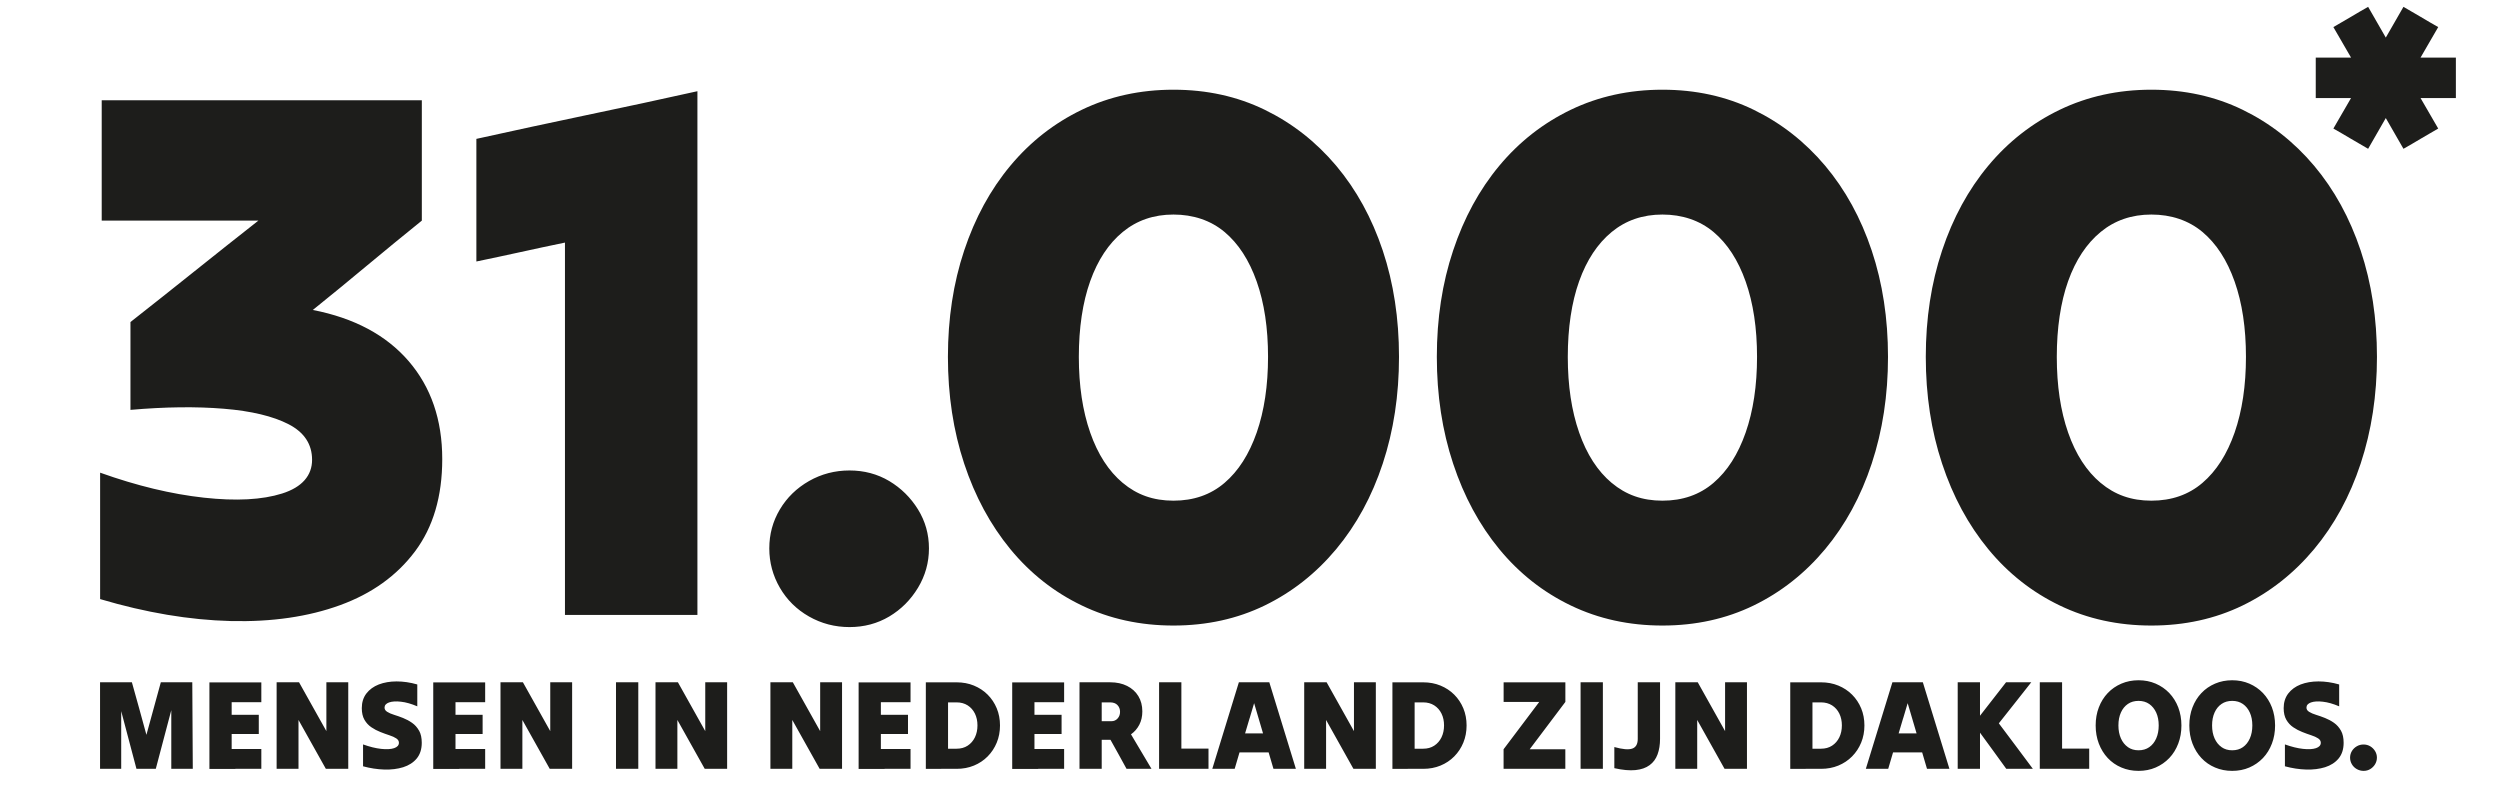 <?xml version="1.0" encoding="UTF-8"?>
<svg id="Laag_1" data-name="Laag 1" xmlns="http://www.w3.org/2000/svg" xmlns:xlink="http://www.w3.org/1999/xlink" viewBox="0 0 600 190.01">
  <defs>
    <style>
      .cls-1 {
        fill: none;
      }

      .cls-2 {
        fill: #1d1d1b;
      }

      .cls-3 {
        clip-path: url(#clippath);
      }
    </style>
    <clipPath id="clippath">
      <rect class="cls-1" x="15.05" y="1.67" width="574.36" height="183.34"/>
    </clipPath>
  </defs>
  <g class="cls-3">
    <path class="cls-2" d="M581,33.28c1.41-.84,2.8-1.65,4.17-2.43-.68-1.18-1.39-2.4-2.12-3.66-.73-1.25-1.43-2.47-2.12-3.66h8.48v-9.71h-8.48c.68-1.18,1.39-2.4,2.12-3.66.73-1.25,1.44-2.47,2.12-3.66-1.37-.78-2.76-1.58-4.17-2.43-1.41-.84-2.8-1.65-4.17-2.43-.68,1.23-1.39,2.46-2.12,3.69-.73,1.23-1.44,2.46-2.12,3.69-.68-1.23-1.39-2.46-2.12-3.69-.73-1.23-1.44-2.46-2.12-3.69-1.37.78-2.76,1.58-4.17,2.43-1.41.84-2.8,1.65-4.17,2.43.68,1.18,1.39,2.4,2.12,3.66.73,1.25,1.43,2.47,2.12,3.66h-8.47v9.71h8.47c-.68,1.18-1.39,2.4-2.12,3.66-.73,1.25-1.43,2.47-2.12,3.66,1.37.78,2.76,1.58,4.17,2.43,1.41.84,2.8,1.65,4.17,2.43.68-1.23,1.39-2.46,2.12-3.69.73-1.23,1.43-2.46,2.12-3.69.68,1.23,1.39,2.46,2.12,3.69.73,1.23,1.43,2.46,2.12,3.69,1.37-.77,2.76-1.58,4.17-2.43"/>
    <path class="cls-2" d="M568.86,184.58c.48-.29.86-.67,1.16-1.16.29-.49.44-1.02.44-1.59s-.15-1.09-.44-1.57c-.3-.48-.68-.86-1.16-1.15-.48-.28-1.01-.43-1.6-.43s-1.14.14-1.63.43c-.5.29-.89.67-1.18,1.15-.28.48-.43,1-.43,1.57s.14,1.1.43,1.59c.29.49.68.88,1.18,1.16.5.28,1.04.43,1.63.43s1.12-.14,1.6-.43M561.82,175.34c-.43-.76-.98-1.38-1.66-1.86-.68-.48-1.4-.86-2.15-1.16-.75-.3-1.47-.55-2.15-.76-.68-.21-1.24-.45-1.67-.72-.43-.27-.64-.6-.64-1.01,0-.57.36-.98,1.07-1.24.71-.25,1.66-.32,2.85-.18,1.19.13,2.5.5,3.93,1.11v-5.25c-1.71-.49-3.37-.73-4.96-.73s-3.02.25-4.28.73c-1.25.49-2.24,1.21-2.98,2.17-.73.96-1.1,2.13-1.1,3.51,0,1.12.21,2.05.64,2.8.43.74.98,1.34,1.67,1.8.68.46,1.4.84,2.15,1.13.75.3,1.47.56,2.15.78.68.22,1.24.47,1.66.75.43.28.64.63.64,1.05,0,.61-.39,1.04-1.16,1.3-.77.26-1.81.31-3.11.17-1.3-.14-2.75-.5-4.34-1.07v5.25c1.73.47,3.43.73,5.1.78s3.18-.14,4.54-.56c1.35-.43,2.43-1.12,3.24-2.09.8-.97,1.21-2.23,1.21-3.77,0-1.18-.21-2.15-.64-2.92M533.18,179.31c-.72-.5-1.28-1.2-1.68-2.09-.4-.9-.6-1.93-.6-3.12s.2-2.21.6-3.1c.4-.89.96-1.57,1.68-2.06.72-.49,1.57-.73,2.55-.73s1.85.25,2.57.75c.71.5,1.27,1.19,1.66,2.06.4.88.6,1.9.6,3.09s-.2,2.22-.6,3.12c-.4.9-.95,1.59-1.66,2.09-.71.5-1.57.75-2.57.75s-1.83-.25-2.55-.75M539.84,184.2c1.25-.54,2.34-1.3,3.27-2.27.93-.98,1.64-2.13,2.15-3.47.51-1.33.76-2.78.76-4.35s-.26-3.01-.76-4.34c-.51-1.32-1.23-2.47-2.15-3.44-.93-.97-2.02-1.72-3.27-2.26-1.25-.54-2.62-.81-4.11-.81s-2.86.27-4.12.81c-1.26.54-2.35,1.29-3.27,2.26-.92.97-1.63,2.11-2.14,3.44-.51,1.32-.76,2.77-.76,4.34s.25,3.02.76,4.35c.51,1.33,1.22,2.49,2.14,3.47.92.98,2.01,1.74,3.27,2.27,1.26.54,2.64.81,4.12.81s2.86-.27,4.11-.81M510.7,179.31c-.72-.5-1.28-1.2-1.68-2.09-.4-.9-.6-1.93-.6-3.12s.2-2.21.6-3.1c.4-.89.96-1.57,1.68-2.06.72-.49,1.57-.73,2.55-.73s1.85.25,2.57.75c.71.5,1.27,1.19,1.67,2.06.4.88.6,1.9.6,3.09s-.2,2.22-.6,3.12c-.4.9-.95,1.59-1.67,2.09-.71.5-1.57.75-2.57.75s-1.83-.25-2.55-.75M517.36,184.2c1.25-.54,2.34-1.3,3.27-2.27.93-.98,1.64-2.13,2.15-3.47.51-1.33.76-2.78.76-4.35s-.26-3.01-.76-4.34c-.51-1.32-1.23-2.47-2.15-3.44-.93-.97-2.02-1.72-3.27-2.26-1.25-.54-2.62-.81-4.11-.81s-2.86.27-4.12.81c-1.26.54-2.35,1.29-3.27,2.26-.92.97-1.63,2.11-2.14,3.44-.51,1.32-.76,2.77-.76,4.34s.25,3.02.76,4.35c.51,1.33,1.22,2.49,2.14,3.47.92.98,2.01,1.74,3.27,2.27,1.26.54,2.64.81,4.12.81s2.86-.27,4.11-.81M495.48,184.52h5.93v-4.86h-6.51v-15.91h-5.35v20.77h5.93ZM472.54,184.52h2.66v-8.68c1.04,1.43,2.09,2.87,3.15,4.32,1.06,1.46,2.11,2.91,3.15,4.35h6.38c-1.34-1.81-2.7-3.63-4.08-5.47-1.38-1.83-2.73-3.64-4.08-5.44,1.28-1.63,2.58-3.27,3.9-4.93,1.31-1.66,2.61-3.3,3.89-4.93h-6.05c-1.04,1.32-2.08,2.66-3.13,4.02-1.05,1.35-2.09,2.69-3.13,4.02v-8.03h-5.35v20.77h2.69ZM456.76,172.39c.38-1.22.74-2.43,1.08-3.63.35,1.2.7,2.41,1.07,3.63.37,1.22.72,2.43,1.07,3.63h-4.31c.35-1.2.71-2.41,1.08-3.63M450.5,184.52h2.67c.2-.65.4-1.31.58-1.97.18-.66.38-1.32.58-1.97h6.99c.2.65.4,1.31.58,1.97.18.66.38,1.32.58,1.97h5.38c-1.06-3.42-2.12-6.88-3.19-10.39-1.07-3.5-2.13-6.96-3.19-10.39h-7.3c-1.06,3.42-2.12,6.88-3.19,10.39-1.07,3.5-2.13,6.96-3.19,10.39h2.7ZM439.7,169.29c.75.48,1.33,1.14,1.74,1.97.41.84.61,1.78.61,2.84s-.2,2.01-.61,2.86c-.41.84-.99,1.51-1.74,2-.75.49-1.64.73-2.66.73h-2.05v-11.12h2.05c1.02,0,1.9.24,2.66.72M433.35,184.52h3.7c1.51,0,2.89-.26,4.15-.78,1.26-.52,2.36-1.25,3.3-2.2.94-.95,1.66-2.05,2.18-3.31.52-1.26.78-2.64.78-4.12s-.26-2.86-.78-4.11c-.52-1.25-1.25-2.35-2.18-3.28-.94-.94-2.04-1.66-3.3-2.18-1.26-.52-2.65-.78-4.15-.78h-7.39v20.77h3.7ZM404.7,184.52h2.63v-11.73c1.08,1.93,2.17,3.89,3.28,5.86,1.11,1.98,2.2,3.93,3.28,5.86h5.38v-20.77h-5.25v11.73c-1.08-1.93-2.17-3.89-3.28-5.86-1.11-1.97-2.2-3.93-3.28-5.86h-5.38v20.77h2.63ZM398.41,170.54v-6.8h-5.35v13.59c0,1.26-.45,2.04-1.34,2.34s-2.32.17-4.28-.38v5.07c1.99.45,3.68.6,5.07.46,1.39-.14,2.51-.53,3.39-1.18.88-.64,1.51-1.5,1.91-2.58.4-1.08.6-2.32.6-3.73v-6.8ZM382.03,184.52h2.66v-20.77h-5.35v20.77h2.69ZM368.27,184.52h7.41v-4.7h-8.55c1.4-1.87,2.83-3.77,4.28-5.68,1.45-1.91,2.87-3.81,4.28-5.68v-4.7h-14.82v4.7h8.55c-1.4,1.87-2.83,3.77-4.28,5.68-1.45,1.91-2.87,3.81-4.28,5.68v4.7h7.41ZM344.22,169.29c.75.48,1.33,1.14,1.74,1.97.41.84.61,1.78.61,2.84s-.2,2.01-.61,2.86c-.41.84-.99,1.51-1.74,2-.75.49-1.64.73-2.66.73h-2.05v-11.12h2.05c1.02,0,1.9.24,2.66.72M337.87,184.52h3.7c1.51,0,2.89-.26,4.15-.78,1.26-.52,2.36-1.25,3.3-2.2.94-.95,1.66-2.05,2.18-3.31.52-1.26.78-2.64.78-4.12s-.26-2.86-.78-4.11c-.52-1.25-1.25-2.35-2.18-3.28-.94-.94-2.04-1.66-3.3-2.18-1.26-.52-2.65-.78-4.15-.78h-7.39v20.77h3.7ZM315.63,184.52h2.63v-11.73c1.08,1.93,2.17,3.89,3.28,5.86,1.11,1.98,2.2,3.93,3.28,5.86h5.38v-20.77h-5.25v11.73c-1.08-1.93-2.17-3.89-3.28-5.86-1.11-1.97-2.2-3.93-3.28-5.86h-5.38v20.77h2.63ZM299.91,172.39c.38-1.22.74-2.43,1.08-3.63.35,1.2.7,2.41,1.07,3.63.37,1.22.72,2.43,1.07,3.63h-4.31c.35-1.2.71-2.41,1.08-3.63M293.65,184.52h2.67c.2-.65.4-1.31.58-1.97.18-.66.38-1.32.58-1.97h6.99c.2.65.4,1.31.58,1.97.18.66.38,1.32.58,1.97h5.38c-1.06-3.42-2.12-6.88-3.19-10.39-1.07-3.5-2.13-6.96-3.19-10.39h-7.3c-1.06,3.42-2.12,6.88-3.19,10.39-1.07,3.5-2.13,6.96-3.19,10.39h2.7ZM284.11,184.52h5.93v-4.86h-6.51v-15.91h-5.35v20.77h5.93ZM268.18,169.21c.42.43.63.97.63,1.62s-.19,1.17-.58,1.6c-.39.44-.89.66-1.5.66h-2.32v-4.52h2.02c.75,0,1.34.21,1.76.64M261.75,184.52h2.66v-6.96h2.11c.65,1.14,1.3,2.3,1.94,3.48.64,1.18,1.28,2.34,1.91,3.48h5.99c-.82-1.36-1.63-2.74-2.46-4.14-.83-1.39-1.65-2.77-2.46-4.14.83-.59,1.5-1.35,1.99-2.29.49-.94.73-2.01.73-3.21,0-1.4-.32-2.63-.96-3.68-.64-1.05-1.54-1.86-2.7-2.44-1.16-.58-2.51-.87-4.06-.87h-7.36v20.77h2.69ZM249.16,184.52h6.23v-4.76h-7.12v-3.6h6.51v-4.61h-6.51v-3.02h7.12v-4.76h-12.46v20.77h6.23ZM232.24,169.29c.75.48,1.33,1.14,1.74,1.97.41.84.61,1.78.61,2.84s-.2,2.01-.61,2.86c-.41.84-.99,1.51-1.74,2-.75.49-1.64.73-2.66.73h-2.05v-11.12h2.05c1.02,0,1.9.24,2.66.72M225.89,184.52h3.7c1.51,0,2.89-.26,4.15-.78,1.26-.52,2.36-1.25,3.3-2.2.94-.95,1.66-2.05,2.18-3.31.52-1.26.78-2.64.78-4.12s-.26-2.86-.78-4.11c-.52-1.25-1.25-2.35-2.18-3.28-.94-.94-2.04-1.66-3.3-2.18-1.26-.52-2.65-.78-4.15-.78h-7.39v20.77h3.7ZM212.3,184.52h6.23v-4.76h-7.12v-3.6h6.51v-4.61h-6.51v-3.02h7.12v-4.76h-12.46v20.77h6.23ZM187.52,184.52h2.63v-11.73c1.08,1.93,2.17,3.89,3.28,5.86,1.11,1.98,2.21,3.93,3.28,5.86h5.38v-20.77h-5.25v11.73c-1.08-1.93-2.17-3.89-3.28-5.86-1.11-1.97-2.21-3.93-3.28-5.86h-5.38v20.77h2.63ZM159.94,184.52h2.63v-11.73c1.08,1.93,2.17,3.89,3.28,5.86,1.11,1.98,2.2,3.93,3.28,5.86h5.38v-20.77h-5.25v11.73c-1.08-1.93-2.17-3.89-3.28-5.86-1.11-1.97-2.21-3.93-3.28-5.86h-5.38v20.77h2.63ZM150.53,184.52h2.66v-20.77h-5.35v20.77h2.69ZM122.74,184.52h2.63v-11.73c1.08,1.93,2.17,3.89,3.28,5.86,1.11,1.98,2.2,3.93,3.28,5.86h5.38v-20.77h-5.25v11.73c-1.08-1.93-2.17-3.89-3.28-5.86-1.11-1.97-2.2-3.93-3.28-5.86h-5.38v20.77h2.63ZM110.21,184.52h6.23v-4.76h-7.12v-3.6h6.51v-4.61h-6.51v-3.02h7.12v-4.76h-12.46v20.77h6.23ZM100.56,175.34c-.43-.76-.98-1.38-1.67-1.86-.68-.48-1.4-.86-2.15-1.16-.75-.3-1.47-.55-2.15-.76-.68-.21-1.24-.45-1.66-.72-.43-.27-.64-.6-.64-1.01,0-.57.36-.98,1.07-1.24.71-.25,1.66-.32,2.86-.18,1.19.13,2.5.5,3.93,1.11v-5.25c-1.71-.49-3.37-.73-4.96-.73s-3.02.25-4.28.73c-1.25.49-2.24,1.21-2.98,2.17-.73.96-1.1,2.13-1.1,3.51,0,1.12.21,2.05.64,2.8.43.74.98,1.34,1.67,1.8.68.46,1.4.84,2.15,1.13.75.3,1.47.56,2.15.78.68.22,1.24.47,1.66.75.43.28.64.63.64,1.05,0,.61-.39,1.04-1.16,1.3-.77.26-1.81.31-3.11.17-1.3-.14-2.75-.5-4.34-1.07v5.25c1.73.47,3.43.73,5.1.78s3.18-.14,4.54-.56c1.35-.43,2.43-1.12,3.24-2.09.8-.97,1.21-2.23,1.21-3.77,0-1.18-.21-2.15-.64-2.92M69.01,184.52h2.63v-11.73c1.08,1.93,2.17,3.89,3.28,5.86,1.11,1.98,2.2,3.93,3.28,5.86h5.38v-20.77h-5.25v11.73c-1.08-1.93-2.17-3.89-3.28-5.86-1.11-1.97-2.2-3.93-3.28-5.86h-5.38v20.77h2.63ZM56.49,184.52h6.23v-4.76h-7.12v-3.6h6.51v-4.61h-6.51v-3.02h7.12v-4.76h-12.46v20.77h6.23ZM26.58,184.52h2.51v-13.84c.61,2.28,1.22,4.59,1.83,6.92.61,2.33,1.22,4.64,1.83,6.92h4.64c.61-2.32,1.23-4.67,1.86-7.04.63-2.37,1.25-4.72,1.86-7.04v14.08h5.16c-.02-3.42-.04-6.88-.06-10.39-.02-3.5-.04-6.96-.06-10.39h-7.55c-.57,2.08-1.15,4.18-1.73,6.31-.58,2.13-1.16,4.23-1.73,6.31-.57-2.08-1.15-4.18-1.73-6.31-.58-2.13-1.17-4.23-1.76-6.31h-7.64v20.77h2.54Z"/>
    <path class="cls-2" d="M504.16,115.9c-3.39-2.84-5.99-6.87-7.81-12.08-1.82-5.21-2.72-11.26-2.72-18.17s.91-13.08,2.72-18.17c1.82-5.09,4.42-9.02,7.81-11.81,3.39-2.79,7.45-4.18,12.17-4.18s8.93,1.39,12.26,4.18c3.33,2.79,5.9,6.75,7.72,11.9,1.82,5.15,2.72,11.17,2.72,18.07s-.91,12.96-2.72,18.17c-1.82,5.21-4.39,9.24-7.72,12.08-3.33,2.85-7.42,4.27-12.26,4.27s-8.78-1.42-12.17-4.27M538.22,145.32c6.6-3.21,12.32-7.72,17.17-13.53,4.84-5.81,8.57-12.65,11.17-20.53,2.6-7.87,3.91-16.41,3.91-25.61s-1.3-17.71-3.91-25.52c-2.61-7.81-6.33-14.59-11.17-20.35-4.84-5.75-10.57-10.23-17.17-13.44-6.6-3.21-13.9-4.81-21.89-4.81s-15.32,1.61-21.98,4.81c-6.66,3.21-12.38,7.69-17.17,13.44-4.79,5.75-8.48,12.53-11.08,20.35-2.61,7.81-3.91,16.32-3.91,25.52s1.3,17.74,3.91,25.61c2.6,7.87,6.29,14.71,11.08,20.53,4.78,5.81,10.5,10.33,17.17,13.53,6.66,3.21,13.99,4.81,21.98,4.81s15.29-1.61,21.89-4.81M386.81,115.9c-3.39-2.84-5.99-6.87-7.81-12.08-1.82-5.21-2.73-11.26-2.73-18.17s.91-13.08,2.73-18.17c1.82-5.09,4.42-9.02,7.81-11.81,3.39-2.79,7.45-4.18,12.17-4.18s8.93,1.39,12.26,4.18c3.33,2.79,5.9,6.75,7.72,11.9,1.82,5.15,2.73,11.17,2.73,18.07s-.91,12.96-2.73,18.17c-1.82,5.21-4.39,9.24-7.72,12.08-3.33,2.85-7.42,4.27-12.26,4.27s-8.78-1.42-12.17-4.27M420.87,145.32c6.6-3.21,12.32-7.72,17.17-13.53,4.84-5.81,8.57-12.65,11.17-20.53,2.6-7.87,3.91-16.41,3.91-25.61s-1.3-17.71-3.91-25.52c-2.61-7.81-6.33-14.59-11.17-20.35-4.85-5.75-10.57-10.23-17.17-13.44-6.6-3.21-13.9-4.81-21.89-4.81s-15.32,1.61-21.98,4.81c-6.66,3.21-12.38,7.69-17.17,13.44-4.79,5.75-8.48,12.53-11.08,20.35-2.61,7.81-3.91,16.32-3.91,25.52s1.3,17.74,3.91,25.61c2.6,7.87,6.29,14.71,11.08,20.53,4.78,5.81,10.51,10.33,17.17,13.53,6.66,3.21,13.99,4.81,21.98,4.81s15.29-1.61,21.89-4.81M269.46,115.9c-3.39-2.84-5.99-6.87-7.81-12.08-1.82-5.21-2.73-11.26-2.73-18.17s.91-13.08,2.73-18.17c1.82-5.09,4.42-9.02,7.81-11.81,3.39-2.79,7.45-4.18,12.17-4.18s8.93,1.39,12.26,4.18c3.33,2.79,5.9,6.75,7.72,11.9,1.82,5.15,2.72,11.17,2.72,18.07s-.91,12.96-2.72,18.17c-1.82,5.21-4.39,9.24-7.72,12.08-3.33,2.85-7.42,4.27-12.26,4.27s-8.78-1.42-12.17-4.27M303.52,145.32c6.6-3.21,12.32-7.72,17.17-13.53,4.84-5.81,8.57-12.65,11.17-20.53,2.6-7.87,3.9-16.41,3.9-25.61s-1.3-17.71-3.9-25.52c-2.61-7.81-6.33-14.59-11.17-20.35-4.85-5.75-10.57-10.23-17.17-13.44-6.6-3.21-13.9-4.81-21.89-4.81s-15.32,1.61-21.98,4.81c-6.66,3.21-12.38,7.69-17.17,13.44-4.79,5.75-8.48,12.53-11.08,20.35-2.6,7.81-3.9,16.32-3.9,25.52s1.3,17.74,3.9,25.61c2.6,7.87,6.3,14.71,11.08,20.53,4.78,5.81,10.5,10.33,17.17,13.53,6.66,3.21,13.99,4.81,21.98,4.81s15.29-1.61,21.89-4.81M213.42,147.96c2.84-1.69,5.15-4,6.9-6.9,1.75-2.91,2.63-6.05,2.63-9.45s-.88-6.51-2.63-9.35c-1.76-2.84-4.06-5.11-6.9-6.81-2.85-1.69-6.03-2.54-9.54-2.54s-6.75.85-9.72,2.54c-2.97,1.7-5.3,3.97-6.99,6.81-1.7,2.85-2.54,5.97-2.54,9.35s.85,6.54,2.54,9.45c1.69,2.91,4.02,5.21,6.99,6.9,2.97,1.69,6.21,2.54,9.72,2.54s6.69-.85,9.54-2.54M140.85,27.61c-8.96,1.88-17.8,3.79-26.52,5.72v29.43c3.51-.73,7.05-1.48,10.63-2.27,3.57-.79,7.11-1.54,10.63-2.27v89.37h31.79V21.89c-8.72,1.94-17.56,3.85-26.52,5.72M31.31,87.74v10.63c8.36-.73,15.83-.82,22.43-.27,6.6.54,11.78,1.79,15.53,3.72,3.75,1.94,5.63,4.79,5.63,8.54s-2.39,6.57-7.18,8.08c-4.79,1.52-11.05,1.85-18.8,1-7.75-.85-16.05-2.84-24.89-6v30.34c11.02,3.27,21.46,5.02,31.34,5.27,9.87.24,18.62-1.03,26.25-3.81,7.63-2.78,13.62-7.08,17.98-12.9s6.54-13.2,6.54-22.16c0-9.45-2.7-17.29-8.08-23.53-5.39-6.24-13.05-10.32-22.98-12.26,4.36-3.51,8.72-7.08,13.08-10.72,4.36-3.63,8.72-7.2,13.08-10.72v-28.88H24.41v28.88h37.6c-5.09,4-10.2,8.05-15.35,12.17-5.15,4.12-10.26,8.17-15.35,12.17v10.44Z"/>
  </g>
</svg>